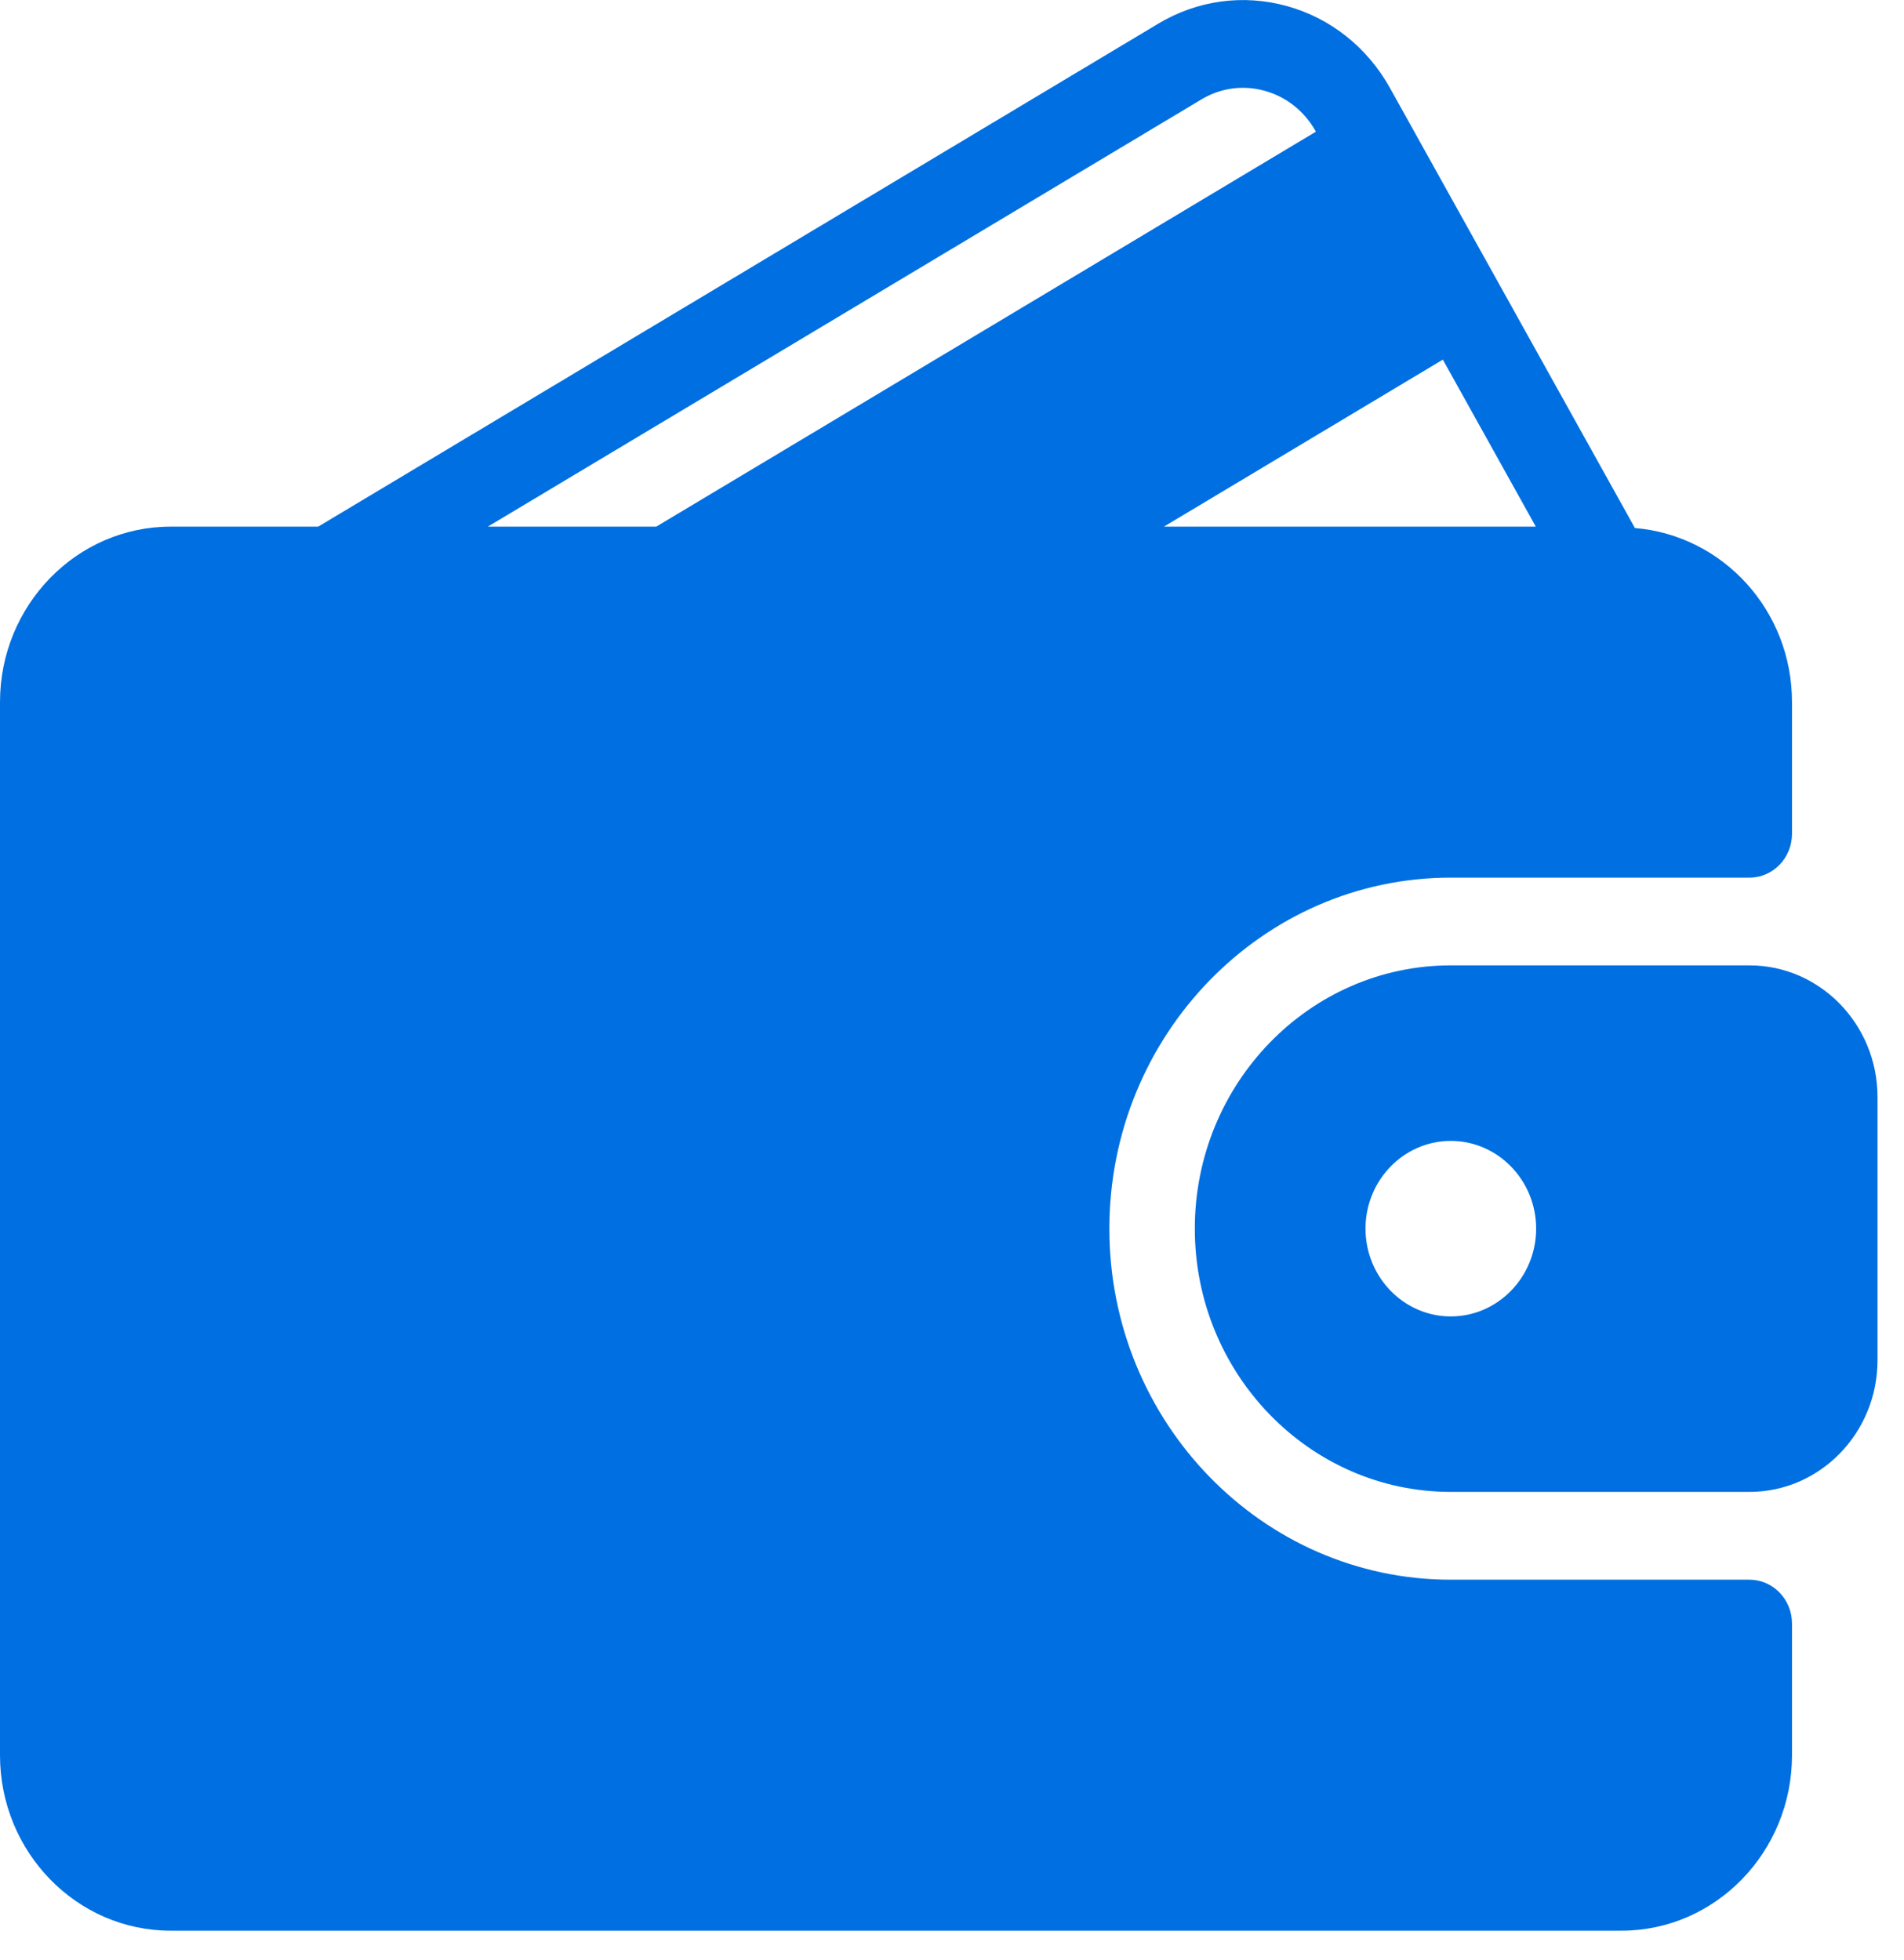 <svg width="34" height="35" viewBox="0 0 34 35" fill="none" xmlns="http://www.w3.org/2000/svg">
<g clip-path="url(#clip0_2619_1286)">
<path d="M31.238 28.214H25.905C22.544 28.214 19.81 25.401 19.81 21.945C19.81 18.488 22.544 15.675 25.905 15.675H31.238C31.66 15.675 32 15.325 32 14.892V12.54C32 10.897 30.761 9.561 29.195 9.431L24.82 1.57C24.414 0.843 23.759 0.323 22.976 0.107C22.196 -0.107 21.381 0.005 20.683 0.423L5.682 9.406H3.048C1.367 9.406 0 10.812 0 12.54V31.349C0 33.078 1.367 34.483 3.048 34.483H28.953C30.634 34.483 32 33.078 32 31.349V28.998C32 28.564 31.66 28.214 31.238 28.214ZM25.765 6.423L27.425 9.406H20.784L25.765 6.423ZM8.711 9.406L21.45 1.778C21.794 1.57 22.197 1.515 22.581 1.621C22.971 1.728 23.295 1.987 23.497 2.349L23.498 2.352L11.719 9.406H8.711Z" fill="#006FE1"/>
<path d="M31.241 17.242H25.907C23.387 17.242 21.336 19.351 21.336 21.944C21.336 24.537 23.387 26.646 25.907 26.646H31.241C32.501 26.646 33.527 25.592 33.527 24.295V19.593C33.527 18.297 32.501 17.242 31.241 17.242ZM25.907 23.512C25.067 23.512 24.384 22.808 24.384 21.944C24.384 21.08 25.067 20.377 25.907 20.377C26.747 20.377 27.431 21.08 27.431 21.944C27.431 22.808 26.747 23.512 25.907 23.512Z" fill="#006FE1"/>
</g>
<defs>
<clipPath id="clip0_2619_1286">
<rect width="33.525" height="34.483" fill="white"/>
</clipPath>
</defs>
</svg>
